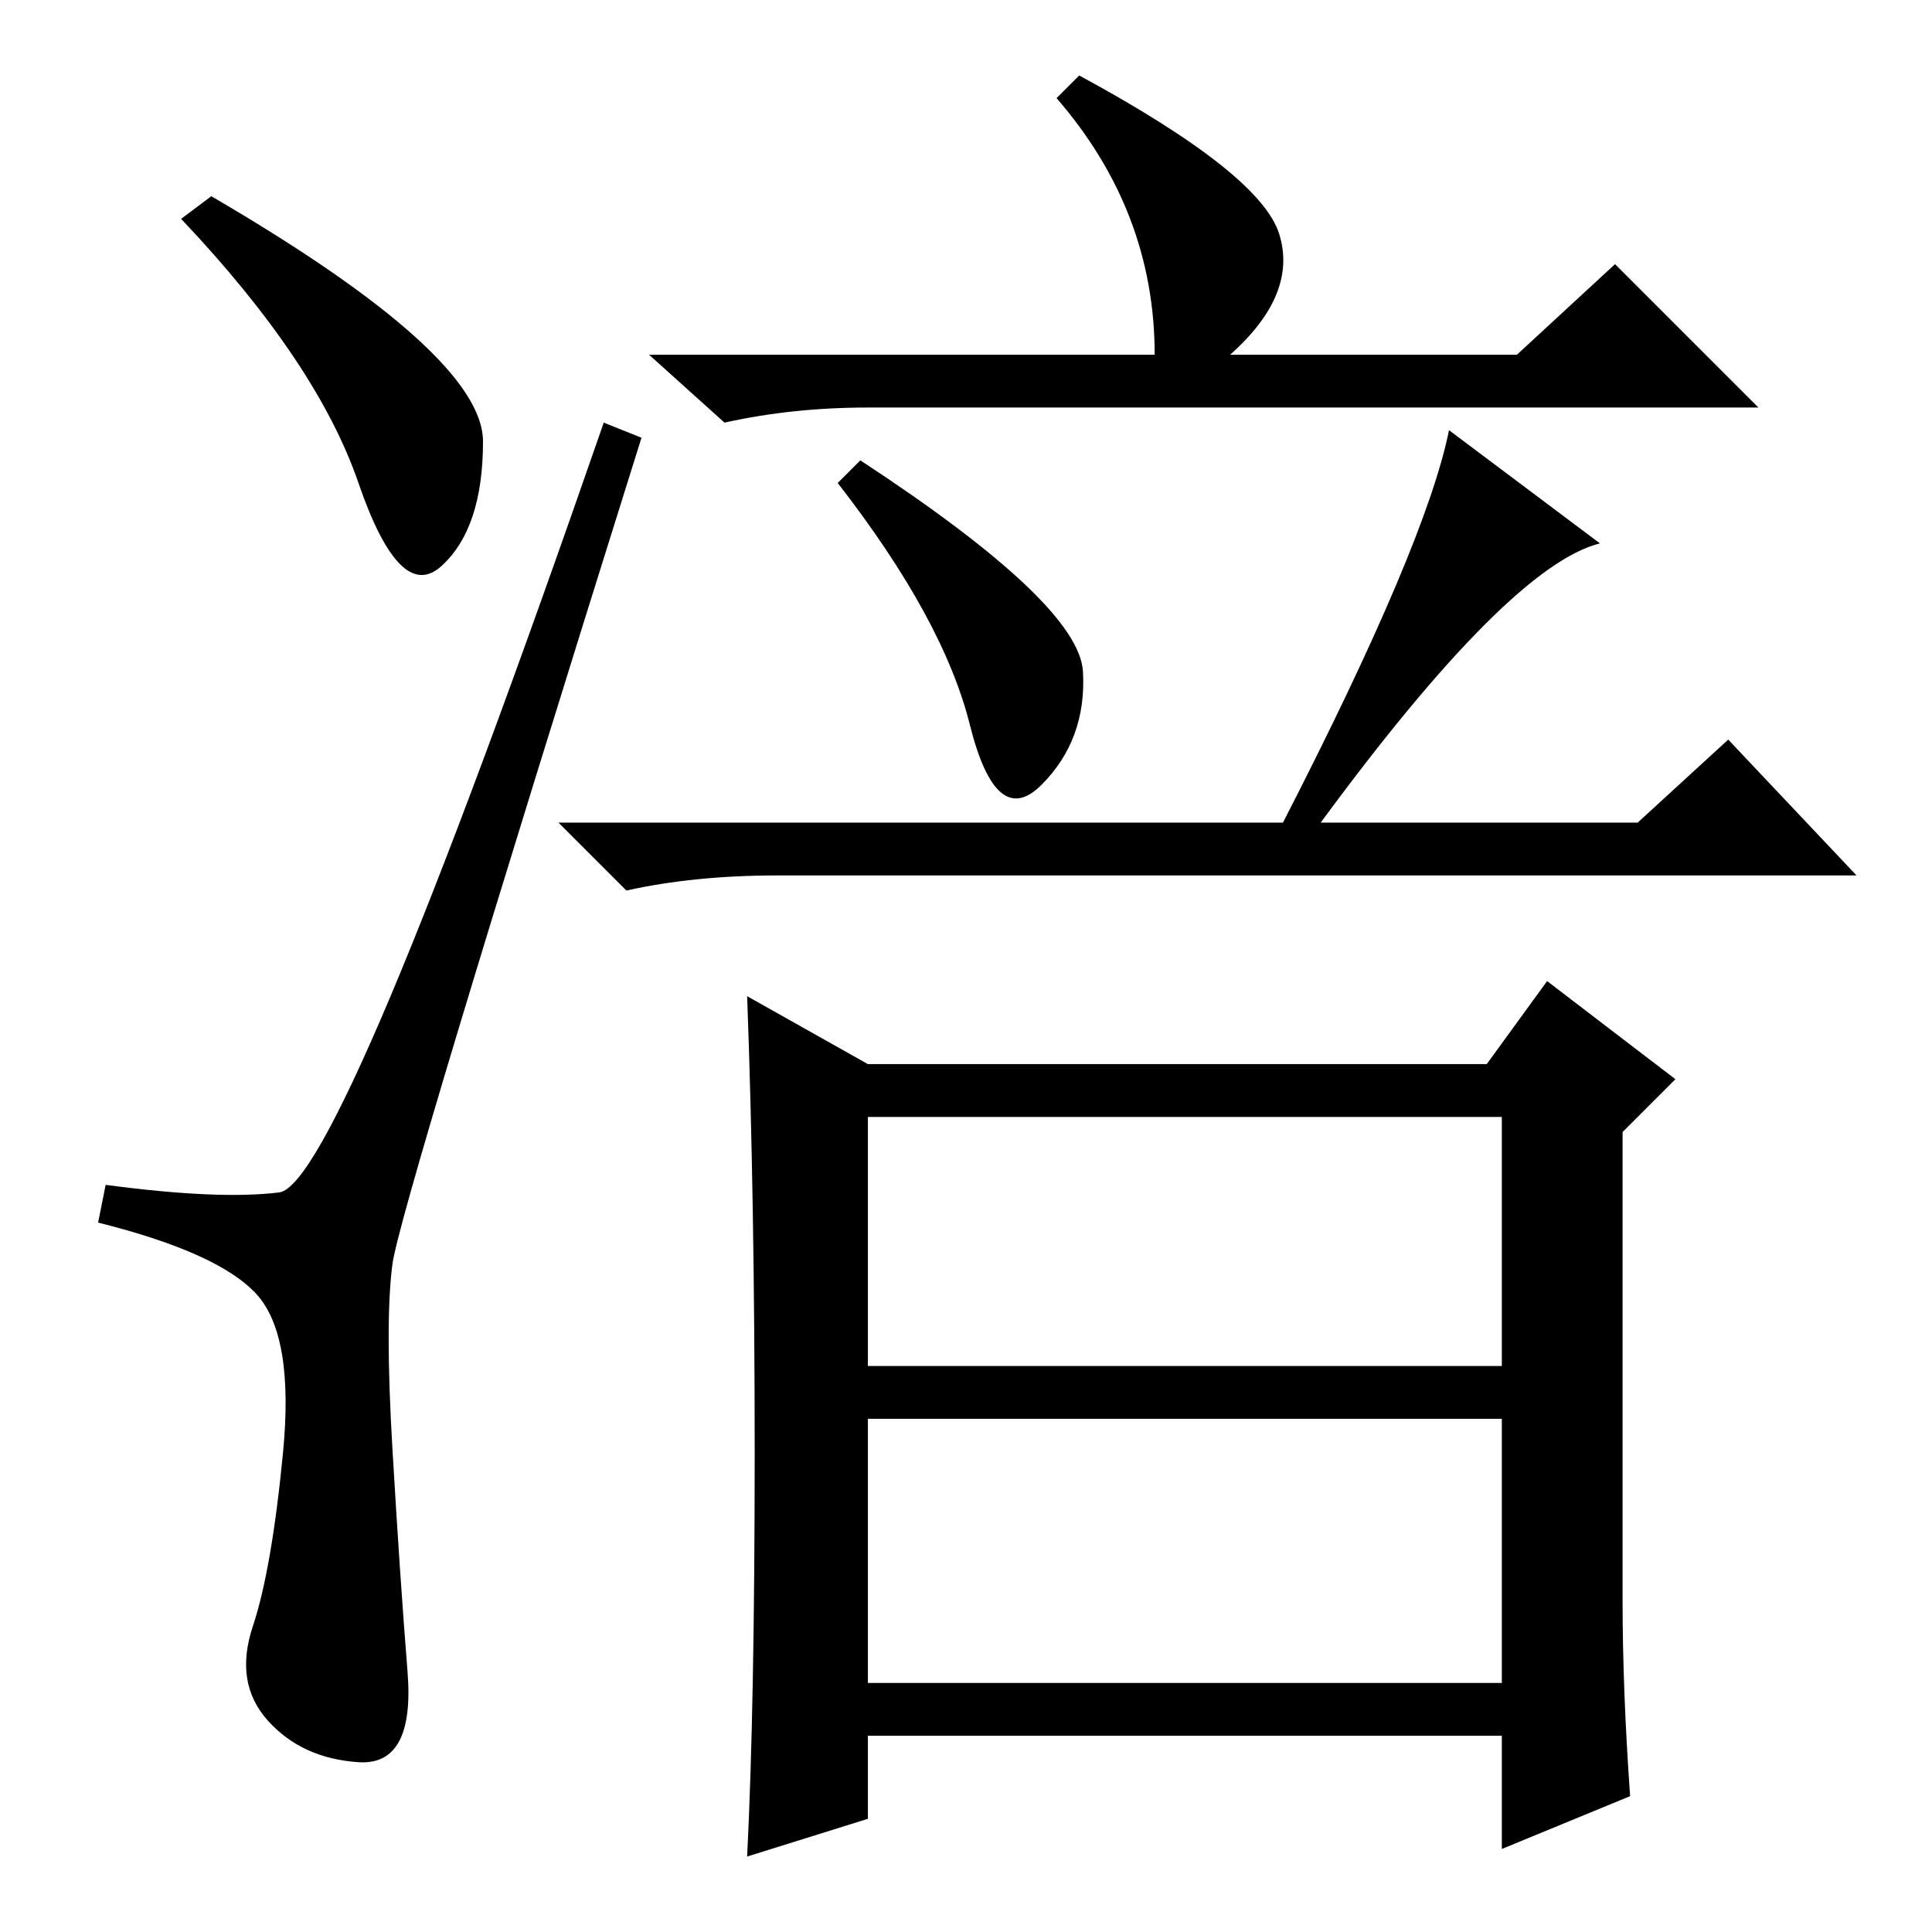 <?xml version="1.0" standalone="no"?>
<!DOCTYPE svg PUBLIC "-//W3C//DTD SVG 1.1//EN" "http://www.w3.org/Graphics/SVG/1.1/DTD/svg11.dtd" >
<svg xmlns="http://www.w3.org/2000/svg" xmlns:xlink="http://www.w3.org/1999/xlink" version="1.1" viewBox="0 -36 256 256">
  <g transform="matrix(1 0 0 -1 0 220)">
   <path fill="currentColor"
d="M28 230q36 -21 36 -32.5t-5.5 -16.5t-11 11t-23.5 35zM37 98q8 1 43 102l5 -2q-32 -102 -33 -109.5t0 -24.5t2 -29.5t-6.5 -12t-12 5.5t-2 12.5t4 23t-3.5 21t-21 9.5l1 5q15 -2 23 -1zM153 209q0 19 -13 34l3 3q24 -13 26.5 -21t-6.5 -16h38l13 12l19 -19h-118
q-10 0 -19 -2l-10 9h67zM143.5 167q0.5 -9 -5.5 -15t-9.5 8t-17.5 32l3 3q29 -19 29.5 -28zM175 147h42l12 11l17 -18h-143q-11 0 -20 -2l-9 9h96q19 37 22 52l20 -15q-12 -3 -37 -37zM100 63.5q0 33.5 -1 60.5l16 -9h82l8 11l17 -13l-7 -7v-62q0 -12 1 -26l-17 -7v15h-84
v-11l-16 -5q1 20 1 53.5zM115 75h84v33h-84v-33zM115 33h84v35h-84v-35z" />
  </g>

</svg>
